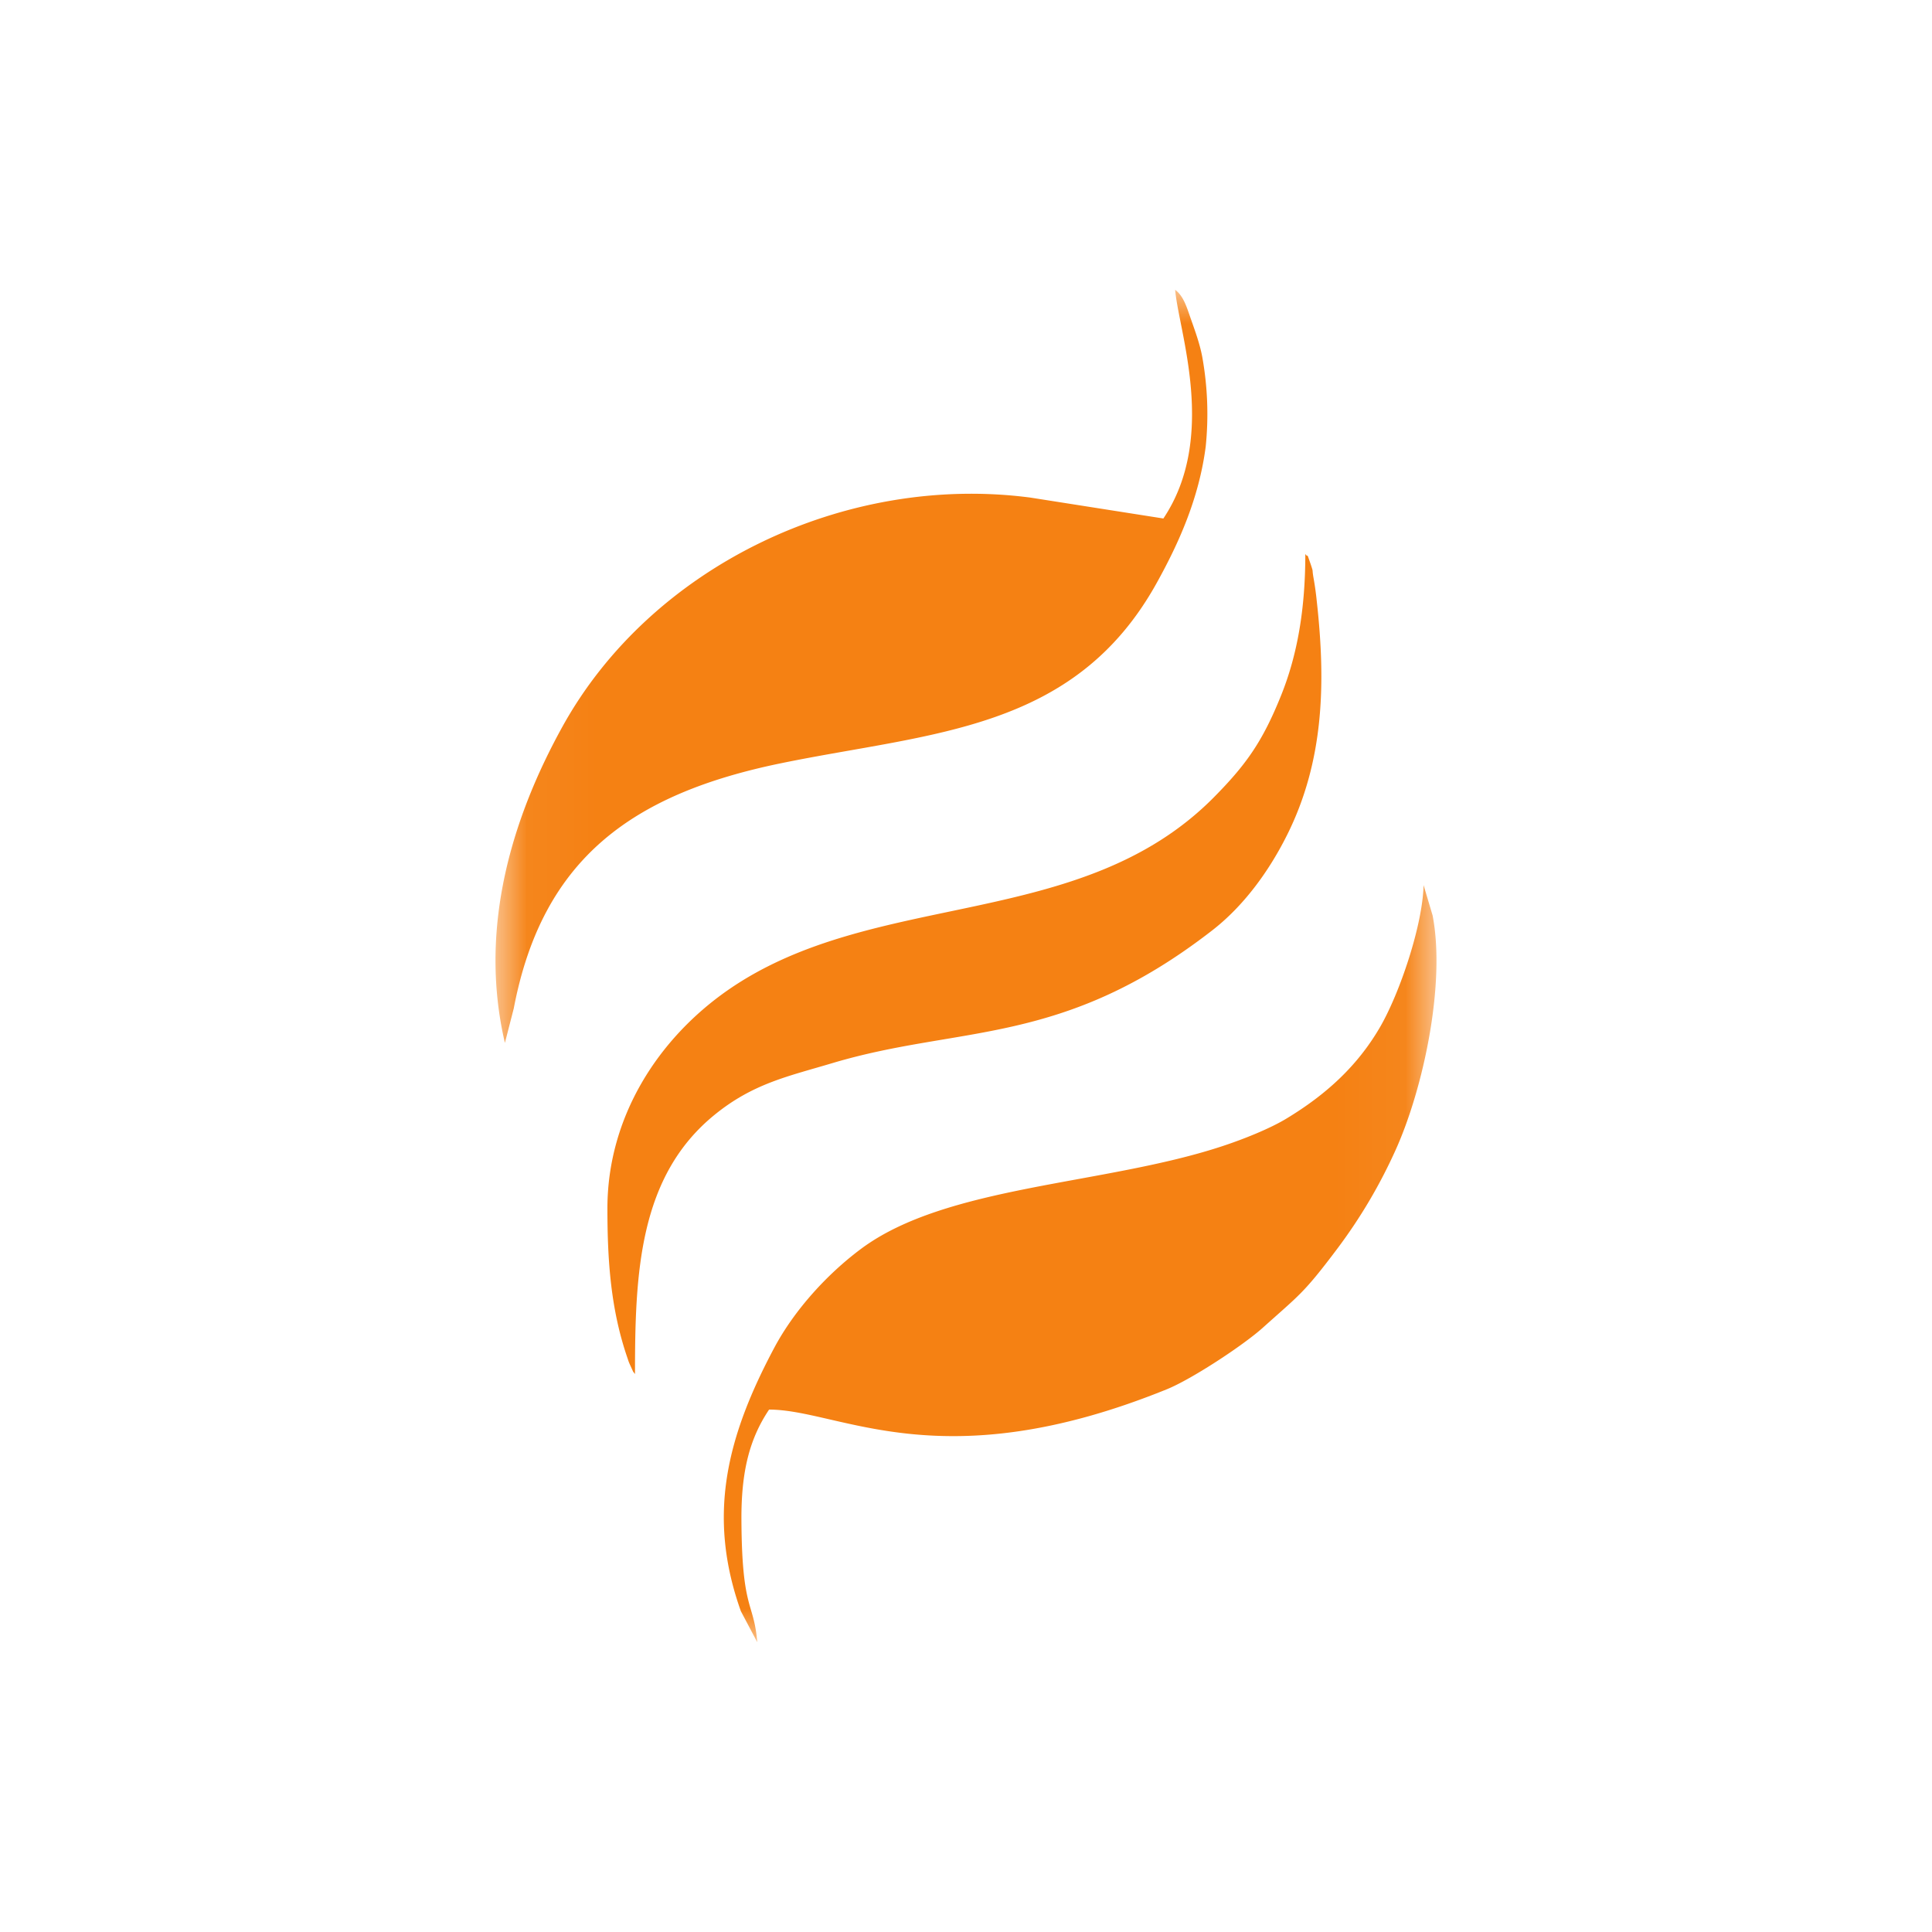 <svg width="40" height="40" fill="none" xmlns="http://www.w3.org/2000/svg"><mask id="a" mask-type="alpha" maskUnits="userSpaceOnUse" x="13" y="10" width="14" height="20"><path fill="#fff" d="M13.042 10h13.916v20H13.042z"/></mask><g mask="url(#a)" transform="matrix(1.4 0 0 1.4 -8 -8)" fill-rule="evenodd" clip-rule="evenodd" fill="#f58113"><path d="M23.093 10c.051.61.631 2.179-.174 3.382l-1.966-.309c-2.742-.36-5.605 1.015-6.917 3.38-.724 1.308-1.259 2.951-.855 4.684l.131-.51c.423-2.218 1.755-3.174 3.955-3.626 2.22-.456 4.335-.467 5.554-2.667.328-.591.625-1.252.724-2.016a4.76 4.76 0 0 0-.05-1.32c-.036-.194-.101-.371-.16-.54-.063-.174-.109-.36-.242-.458ZM16.913 30c-.051-.61-.227-.45-.234-1.808-.004-.719.121-1.203.409-1.632 1.05 0 2.532 1.058 5.881-.3.366-.148 1.128-.648 1.421-.911.545-.49.6-.502 1.103-1.171.338-.451.625-.933.865-1.467.404-.901.737-2.443.543-3.457l-.134-.45c-.013.593-.352 1.595-.643 2.098-.335.578-.803 1.003-1.386 1.355-.247.15-.64.306-.937.404-1.748.58-4.09.578-5.356 1.524-.495.369-.98.898-1.28 1.46-.696 1.307-1.002 2.475-.494 3.897zM14.697 23.586c0 .766.048 1.49.296 2.21.02.059.017.056.05.127.055.12.02.052.062.112 0-1.485.055-2.924 1.179-3.836.571-.464 1.086-.567 1.744-.764 1.898-.566 3.394-.238 5.616-1.964.457-.355.831-.862 1.102-1.404.55-1.098.575-2.253.442-3.456a4.533 4.533 0 0 0-.05-.358c-.024-.141.004-.06-.04-.193-.075-.217-.028-.078-.08-.153 0 .82-.119 1.497-.358 2.091-.272.676-.51 1.018-.997 1.51-1.974 1.99-5.01 1.34-7.182 2.847-1.036.72-1.784 1.88-1.784 3.231z"/></g></svg>